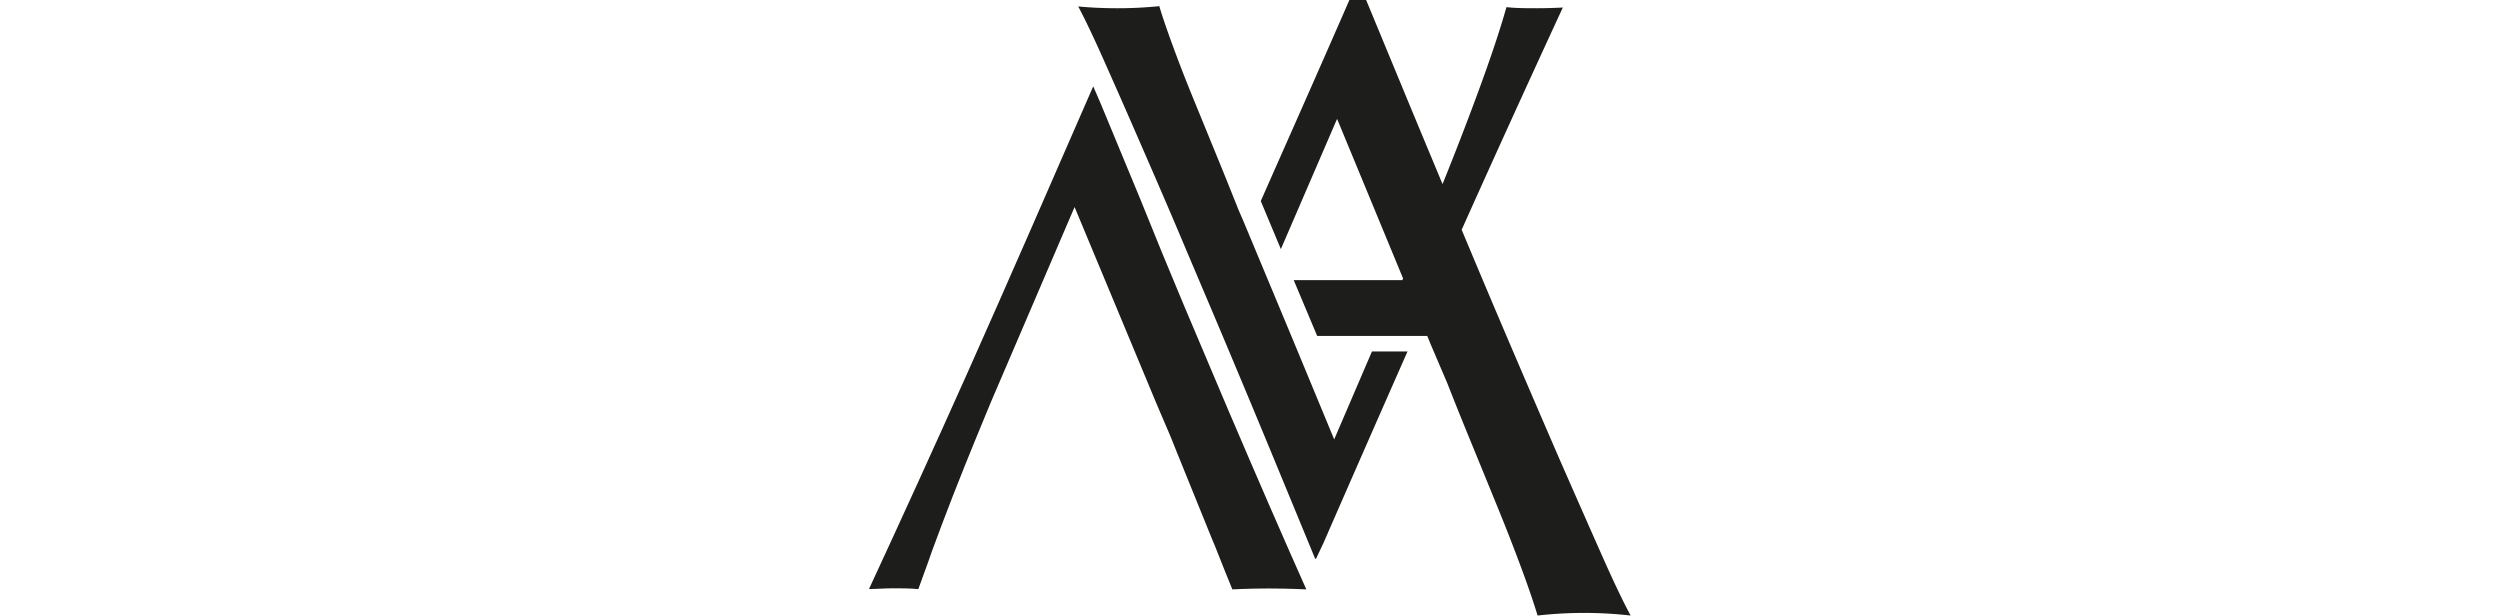 <svg xmlns="http://www.w3.org/2000/svg" id="Capa_1" data-name="Capa 1" viewBox="0 0 276.18 68"><defs><style>.cls-1{fill:none;}.cls-2{fill:#1d1d1b;}</style></defs><rect class="cls-1" width="276.18" height="68"></rect><path class="cls-2" d="M147.39,48.54,142.94,37.8,137.4,24.52l-.61-1.41c-.1-.26-.2-.52-.31-.78h0c-.65-1.63-1.33-3.33-2.06-5.1l-2.5-6.11q-1.23-3-2.25-5.76C129,3.53,128.46,2,128.07.68a45.66,45.66,0,0,1-4.65.23c-1.5,0-3-.07-4.31-.2.73,1.36,1.66,3.31,2.8,5.87s2.46,5.55,3.9,8.86,3,6.88,4.62,10.72,3.28,7.72,4.92,11.62,3.25,7.75,4.83,11.57,3.75,9.09,5.11,12.38h.09L146.2,60q4.67-10.71,9.29-21.17h-3.93Z"></path><path class="cls-2" d="M165.45,56.05c.94,2.3,1.8,4.51,2.58,6.61s1.38,3.86,1.83,5.34a45.71,45.71,0,0,1,10.28,0q-1.26-2.33-3.21-6.73t-4.48-10.16q-2.47-5.69-5.3-12.3t-5.63-13.32l-.05-.1Q166.95,13.16,172.65.83c-.92.05-1.88.08-2.86.08-1.16,0-2.29,0-3.37-.12q-1.09,3.87-3.26,9.73-1.74,4.71-3.8,9.82-1.71-4.1-3.39-8.14Q153.26,5.65,150.92,0h-1.85c-3.45,7.91-6.37,14.47-9.79,22.21l2.22,5.31,6.21-14.39L155,30.76l-.08.19h-12l2.59,6.16h12.16l.41,1,1.8,4.21q1.26,3.21,2.72,6.76C163.56,51.42,164.51,53.75,165.45,56.05Z"></path><path class="cls-2" d="M127.78,44.64l1.57,3.67.57,1.43h0l3.91,9.65h0l.39.93c.37.91.72,1.8,1.06,2.67l.86,2.12s1.81-.1,4-.1,4.17.1,4.17.1-.07-.17-.11-.25q-1.74-3.9-3.9-8.86t-4.62-10.72q-2.46-5.77-4.92-11.62T126,22.07l-4.41-10.64-.82-1.89c-4.41,10.11-9.58,22-13.93,31.73Q101.54,53.12,96,65.07c.85,0,1.73-.08,2.64-.08s1.9,0,2.81.09c.45-1.3,1-2.69,1.5-4.18q2.2-6,4.91-12.59l1.61-3.9,9.24-21.54Z"></path></svg>